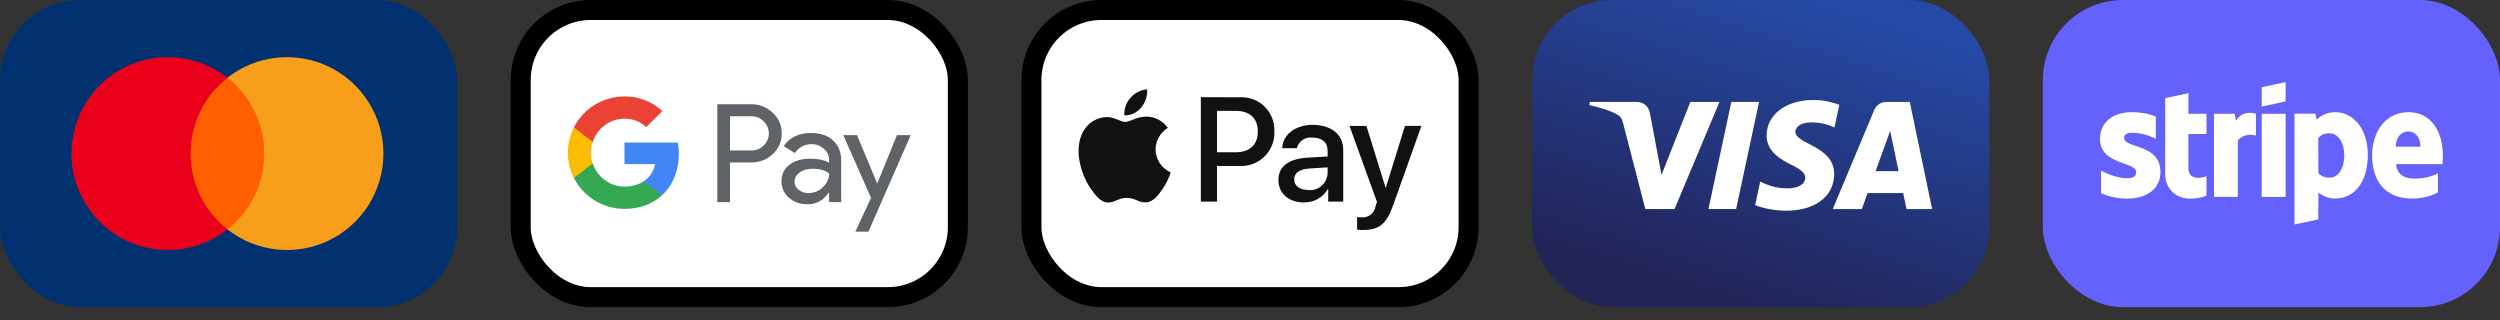<svg width="125" height="16" viewBox="0 0 125 16" fill="none" xmlns="http://www.w3.org/2000/svg">
<rect x="0" y="0" width="125" height="16" fill="#333333" stroke="none"/>
<rect x="26.036" y="0.5" width="21.857" height="14.357" rx="3.5" fill="white"/>
<path d="M33.942 7.697C33.942 7.505 33.926 7.314 33.893 7.125H31.224V8.208H32.753C32.721 8.381 32.655 8.546 32.558 8.693C32.461 8.84 32.335 8.965 32.187 9.063V9.765H33.1C33.634 9.276 33.942 8.553 33.942 7.697Z" fill="#4285F4"/>
<path d="M31.224 10.444C31.988 10.444 32.631 10.195 33.1 9.766L32.187 9.063C31.933 9.234 31.606 9.332 31.224 9.332C30.485 9.332 29.859 8.837 29.634 8.171H28.694V8.895C28.93 9.361 29.291 9.752 29.738 10.026C30.185 10.3 30.699 10.444 31.224 10.444Z" fill="#34A853"/>
<path d="M29.634 8.171C29.516 7.822 29.516 7.444 29.634 7.095V6.371H28.694C28.496 6.762 28.393 7.195 28.393 7.633C28.393 8.071 28.496 8.504 28.694 8.895L29.634 8.171Z" fill="#FBBC04"/>
<path d="M31.224 5.934C31.627 5.928 32.017 6.079 32.31 6.356L33.118 5.554C32.605 5.076 31.927 4.813 31.224 4.822C30.699 4.822 30.185 4.966 29.738 5.24C29.291 5.514 28.93 5.905 28.694 6.371L29.634 7.095C29.859 6.429 30.485 5.934 31.224 5.934Z" fill="#EA4335"/>
<path d="M36.5 8.124V10.106H35.867V5.212H37.546C37.746 5.208 37.946 5.243 38.132 5.316C38.319 5.389 38.489 5.497 38.633 5.636C38.779 5.766 38.895 5.925 38.973 6.103C39.051 6.281 39.09 6.474 39.087 6.668C39.092 6.864 39.053 7.058 38.975 7.237C38.896 7.416 38.78 7.577 38.633 7.707C38.34 7.985 37.977 8.124 37.546 8.124H36.5V8.124ZM36.5 5.815V7.523H37.562C37.678 7.526 37.794 7.505 37.902 7.462C38.01 7.418 38.107 7.353 38.188 7.27C38.269 7.192 38.333 7.099 38.376 6.996C38.42 6.894 38.443 6.783 38.443 6.672C38.443 6.56 38.42 6.45 38.376 6.347C38.333 6.244 38.269 6.152 38.188 6.074C38.108 5.989 38.011 5.922 37.903 5.877C37.795 5.832 37.679 5.811 37.562 5.814H36.5V5.815Z" fill="#5F6368"/>
<path d="M40.546 6.648C41.014 6.648 41.383 6.772 41.654 7.021C41.925 7.269 42.06 7.609 42.06 8.042V10.106H41.454V9.641H41.427C41.165 10.024 40.816 10.215 40.381 10.215C40.01 10.215 39.699 10.106 39.449 9.887C39.329 9.787 39.233 9.661 39.168 9.519C39.103 9.377 39.071 9.223 39.074 9.067C39.074 8.721 39.206 8.445 39.469 8.24C39.733 8.036 40.085 7.933 40.525 7.933C40.901 7.933 41.211 8.001 41.454 8.138V7.994C41.455 7.888 41.432 7.783 41.386 7.687C41.341 7.59 41.275 7.505 41.193 7.438C41.025 7.288 40.807 7.206 40.581 7.208C40.228 7.208 39.948 7.357 39.742 7.653L39.184 7.304C39.491 6.867 39.945 6.648 40.546 6.648ZM39.727 9.081C39.727 9.161 39.745 9.24 39.782 9.311C39.819 9.382 39.872 9.444 39.937 9.491C40.077 9.6 40.251 9.658 40.429 9.655C40.696 9.654 40.952 9.549 41.141 9.361C41.351 9.165 41.456 8.935 41.456 8.671C41.258 8.515 40.983 8.437 40.63 8.437C40.373 8.437 40.158 8.498 39.987 8.622C39.813 8.746 39.727 8.898 39.727 9.081Z" fill="#5F6368"/>
<path d="M45.536 6.757L43.422 11.582H42.768L43.553 9.894L42.163 6.757H42.851L43.855 9.163H43.869L44.846 6.757H45.536Z" fill="#5F6368"/>
<rect x="26.036" y="0.5" width="21.857" height="14.357" rx="3.5" stroke="black"/>
<rect x="51.572" y="0.5" width="21.857" height="14.357" rx="3.5" fill="white"/>
<path d="M68.162 11.498C68.952 11.498 69.324 11.197 69.649 10.283L71.072 6.292H70.248L69.293 9.38H69.277L68.322 6.296H67.475L68.848 10.095L68.775 10.326C68.723 10.656 68.426 10.893 68.091 10.868C68.028 10.868 67.904 10.861 67.854 10.855V11.482C67.956 11.496 68.059 11.503 68.162 11.502V11.498ZM65.416 9.499C64.984 9.499 64.71 9.29 64.71 8.974C64.71 8.646 64.974 8.455 65.48 8.425L66.38 8.368V8.663C66.361 9.148 65.95 9.527 65.465 9.507C65.448 9.506 65.432 9.505 65.416 9.503V9.499ZM65.199 10.119C65.689 10.132 66.148 9.877 66.394 9.452H66.411V10.08H67.161V7.481C67.161 6.728 66.558 6.242 65.63 6.242C64.77 6.242 64.133 6.735 64.11 7.411H64.84C64.927 7.067 65.254 6.84 65.607 6.879C66.103 6.879 66.38 7.11 66.38 7.535V7.823L65.37 7.883C64.429 7.94 63.92 8.325 63.92 8.995C63.919 9.674 64.445 10.123 65.198 10.123L65.199 10.119ZM60.852 5.542H61.786C62.49 5.542 62.891 5.917 62.891 6.576C62.891 7.236 62.49 7.614 61.783 7.614H60.852V5.542ZM60.042 4.858V10.079H60.852V8.299H61.974C62.888 8.348 63.668 7.647 63.717 6.734C63.72 6.682 63.721 6.63 63.718 6.578C63.762 5.674 63.064 4.907 62.16 4.863C62.107 4.861 62.054 4.861 62.001 4.864L60.042 4.858ZM57.352 5.833C56.887 5.806 56.488 6.097 56.267 6.097C56.046 6.097 55.705 5.846 55.336 5.853C54.849 5.866 54.404 6.136 54.168 6.563C53.666 7.427 54.037 8.706 54.523 9.409C54.76 9.758 55.045 10.139 55.42 10.126C55.775 10.113 55.916 9.895 56.344 9.895C56.773 9.895 56.9 10.126 57.275 10.119C57.663 10.112 57.908 9.77 58.147 9.422C58.315 9.175 58.445 8.905 58.535 8.62C58.077 8.42 57.781 7.969 57.778 7.47C57.785 7.029 58.016 6.623 58.391 6.392C58.152 6.053 57.768 5.844 57.353 5.829L57.352 5.833ZM57.062 5.372C56.858 5.628 56.546 5.776 56.218 5.77C56.197 5.45 56.306 5.135 56.519 4.896C56.732 4.649 57.032 4.495 57.356 4.464C57.379 4.793 57.273 5.118 57.061 5.37" fill="#111111"/>
<rect x="51.572" y="0.5" width="21.857" height="14.357" rx="3.5" stroke="black"/>
<rect width="22.857" height="15.357" rx="4" fill="#01326F"/>
<path d="M13.48 3.888H9.262V11.469H13.48V3.888Z" fill="#FF5F00"/>
<path d="M9.53 7.681C9.529 6.951 9.695 6.23 10.014 5.573C10.333 4.916 10.797 4.341 11.371 3.89C10.66 3.331 9.806 2.983 8.907 2.887C8.007 2.79 7.099 2.949 6.285 3.344C5.472 3.74 4.786 4.356 4.306 5.123C3.826 5.889 3.572 6.776 3.572 7.68C3.572 8.585 3.826 9.471 4.306 10.238C4.786 11.005 5.472 11.621 6.285 12.016C7.099 12.412 8.007 12.57 8.907 12.473C9.806 12.377 10.66 12.03 11.371 11.47C10.797 11.02 10.333 10.444 10.014 9.788C9.695 9.131 9.529 8.411 9.53 7.681Z" fill="#EB001B"/>
<path d="M19.172 7.679C19.172 8.584 18.917 9.47 18.437 10.237C17.957 11.004 17.271 11.62 16.458 12.015C15.644 12.411 14.736 12.569 13.836 12.473C12.937 12.376 12.082 12.028 11.371 11.469C11.945 11.018 12.409 10.442 12.729 9.786C13.048 9.129 13.213 8.409 13.213 7.679C13.213 6.949 13.048 6.228 12.729 5.571C12.409 4.915 11.945 4.339 11.371 3.888C12.082 3.329 12.937 2.981 13.836 2.885C14.736 2.788 15.644 2.947 16.458 3.342C17.271 3.737 17.957 4.353 18.437 5.12C18.917 5.887 19.172 6.773 19.172 7.678V7.679Z" fill="#F79E1B"/>
<rect x="76.607" width="22.857" height="15.357" rx="4" fill="url(#paint0_linear)"/>
<path d="M88.33 6.77C88.32 7.541 89.017 7.971 89.542 8.227C90.082 8.49 90.263 8.658 90.261 8.893C90.257 9.252 89.831 9.41 89.432 9.417C88.736 9.427 88.331 9.229 88.009 9.078L87.759 10.252C88.081 10.4 88.679 10.53 89.299 10.536C90.754 10.536 91.705 9.818 91.71 8.704C91.716 7.291 89.756 7.213 89.769 6.581C89.774 6.39 89.957 6.185 90.357 6.133C90.555 6.107 91.103 6.087 91.723 6.373L91.966 5.238C91.633 5.116 91.204 5 90.67 5C89.301 5 88.338 5.728 88.33 6.77ZM94.306 5.098C94.04 5.098 93.816 5.253 93.716 5.491L91.638 10.452H93.092L93.381 9.653H95.158L95.326 10.452H96.607L95.489 5.098H94.306ZM94.509 6.544L94.929 8.555H93.78L94.509 6.544ZM86.567 5.098L85.422 10.452H86.807L87.952 5.098H86.567ZM84.518 5.098L83.076 8.742L82.493 5.643C82.425 5.298 82.154 5.098 81.854 5.098H79.497L79.464 5.253C79.948 5.358 80.498 5.528 80.831 5.709C81.035 5.819 81.093 5.916 81.16 6.179L82.265 10.452H83.729L85.973 5.098H84.518Z" fill="white"/>
<rect x="102.143" width="22.857" height="15.357" rx="4" fill="#6461FC"/>
<path fill-rule="evenodd" clip-rule="evenodd" d="M114.281 5.071L113.086 5.328V4.359L114.281 4.107V5.071ZM116.767 5.608C116.3 5.608 116 5.827 115.834 5.979L115.772 5.684H114.724V11.223L115.914 10.971L115.919 9.627C116.091 9.75 116.343 9.926 116.762 9.926C117.614 9.926 118.391 9.242 118.391 7.736C118.386 6.359 117.6 5.608 116.767 5.608ZM116.481 8.881C116.2 8.881 116.034 8.781 115.919 8.658L115.914 6.896C116.038 6.758 116.21 6.663 116.481 6.663C116.914 6.663 117.214 7.147 117.214 7.77C117.214 8.406 116.919 8.881 116.481 8.881ZM122.143 7.784C122.143 6.568 121.553 5.608 120.424 5.608C119.291 5.608 118.605 6.568 118.605 7.774C118.605 9.204 119.415 9.926 120.577 9.926C121.143 9.926 121.572 9.798 121.896 9.617V8.667C121.572 8.829 121.2 8.929 120.729 8.929C120.267 8.929 119.857 8.767 119.805 8.207H122.134C122.134 8.18 122.135 8.121 122.137 8.053L122.137 8.052C122.14 7.959 122.143 7.85 122.143 7.784ZM119.791 7.332C119.791 6.796 120.119 6.572 120.419 6.572C120.71 6.572 121.019 6.796 121.019 7.332H119.791ZM113.086 5.689H114.281V9.846H113.086V5.689ZM111.729 5.689L111.805 6.041C112.086 5.527 112.643 5.632 112.796 5.689V6.782C112.648 6.729 112.172 6.663 111.891 7.029V9.845H110.7V5.689H111.729ZM109.424 4.658L108.262 4.905L108.257 8.71C108.257 9.413 108.786 9.931 109.491 9.931C109.881 9.931 110.167 9.86 110.324 9.774V8.81C110.172 8.872 109.419 9.09 109.419 8.387V6.701H110.324V5.689H109.419L109.424 4.658ZM106.61 6.639C106.357 6.639 106.205 6.71 106.205 6.896C106.205 7.098 106.467 7.187 106.793 7.297C107.323 7.477 108.021 7.714 108.024 8.591C108.024 9.442 107.343 9.931 106.353 9.931C105.943 9.931 105.495 9.85 105.053 9.66V8.53C105.453 8.748 105.957 8.91 106.353 8.91C106.619 8.91 106.81 8.838 106.81 8.62C106.81 8.396 106.525 8.293 106.182 8.17C105.66 7.981 105 7.744 105 6.953C105 6.112 105.643 5.608 106.61 5.608C107.005 5.608 107.395 5.67 107.791 5.827V6.943C107.429 6.748 106.972 6.639 106.61 6.639Z" fill="white"/>
<defs>
<linearGradient id="paint0_linear" x1="86.875" y1="15.357" x2="91.598" y2="0.334" gradientUnits="userSpaceOnUse">
<stop stop-color="#222357"/>
<stop offset="1" stop-color="#254AA5"/>
</linearGradient>
</defs>
</svg>
